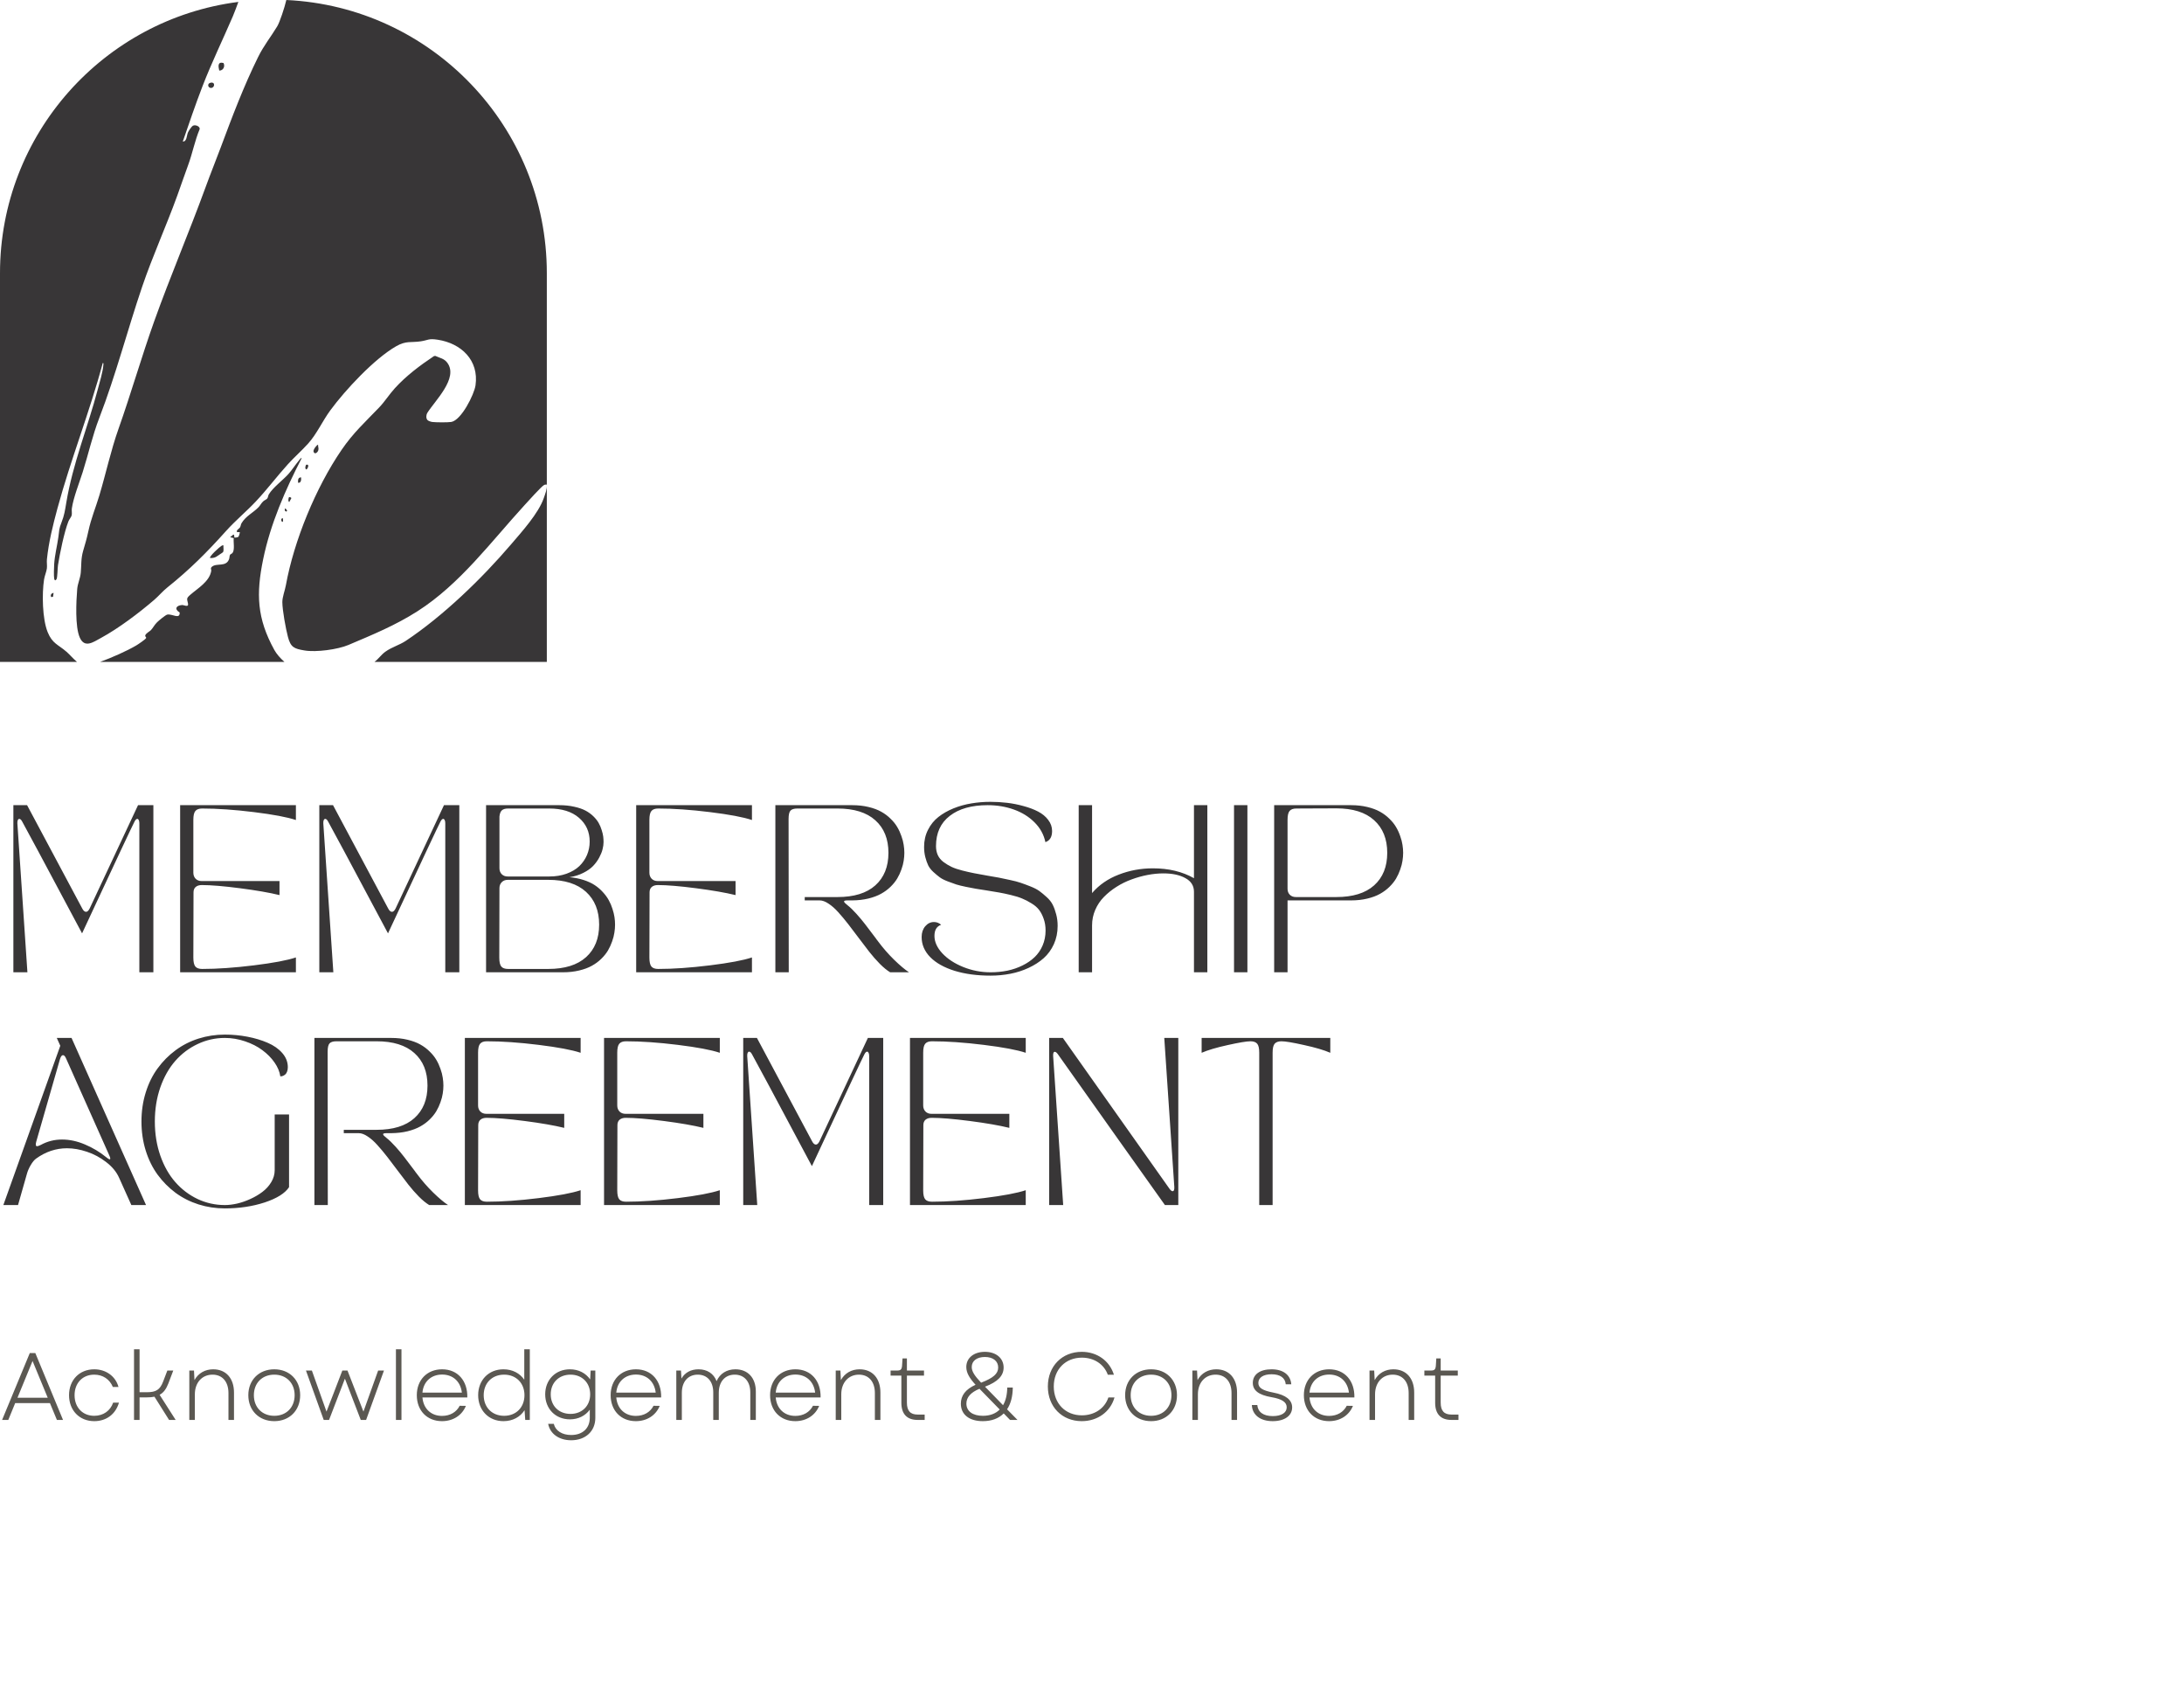 <svg width="366" height="283" viewBox="0 0 366 283" fill="none" xmlns="http://www.w3.org/2000/svg">
<path d="M39.945 0.321C39.634 1.16 39.339 1.992 39.016 2.743C37.334 6.653 35.472 10.477 33.938 14.444C32.757 17.498 31.699 20.636 30.633 23.719C31.335 23.713 31.259 22.75 31.494 22.202C31.617 21.917 32.098 21.169 32.363 21.047C32.773 20.86 33.528 21.18 33.465 21.625C32.642 23.583 32.26 25.684 31.524 27.675C30.901 29.361 30.335 31.04 29.72 32.743C27.869 37.86 25.555 42.944 23.816 48.062C21.345 55.337 19.42 62.813 16.65 69.991C15.48 73.023 14.824 76.049 13.854 79.116C13.279 80.928 12.303 83.368 12.041 85.183C11.986 85.565 12.091 85.996 12.009 86.359C11.954 86.595 11.598 87.029 11.473 87.341C10.773 89.087 10.021 92.753 9.72 94.679C9.635 95.224 9.641 96.753 9.469 97.049C9.307 97.323 9.135 97.252 9.083 96.968C8.996 96.477 9.044 95.099 9.077 94.543C9.17 93.033 9.57 91.498 9.78 89.998C9.947 88.811 9.859 88.656 10.318 87.506C10.778 86.353 10.901 85.456 11.104 84.249C12.214 77.597 14.666 71.729 16.375 65.278C16.695 64.066 17.223 62.385 17.318 61.17C17.327 61.059 17.394 60.796 17.22 60.82C15.024 69.045 11.848 76.982 9.622 85.198C8.865 87.999 8.154 90.842 7.861 93.735C7.812 94.215 7.918 94.76 7.855 95.243C7.784 95.793 7.479 96.482 7.383 97.095C7.019 99.465 7.087 103.687 7.989 105.916C8.774 107.855 9.737 107.977 11.164 109.219C11.634 109.628 12.253 110.357 12.906 110.906H0V45.767C0 22.452 17.414 3.204 39.945 0.321ZM50.053 77.213C50.118 77.137 50.441 76.632 50.559 76.757C47.797 82.118 45.328 87.761 44.103 93.694C42.901 99.516 43.056 103.598 45.968 108.889C46.335 109.556 46.938 110.255 47.67 110.906H16.767C18.784 110.166 21.176 109.112 22.811 108.159C23.108 107.986 24.39 107.129 24.492 106.896C24.544 106.776 24.29 106.675 24.342 106.461C24.421 106.133 25.115 105.767 25.293 105.577C25.648 105.198 25.881 104.696 26.312 104.271C26.589 103.997 27.748 103.018 28.049 102.969C28.883 102.833 30.157 103.831 30.113 102.627C29.162 102.041 29.52 101.447 30.513 101.371C30.792 101.35 31.641 101.821 31.511 101.149C31.349 100.32 31.164 100.29 31.907 99.642C33.14 98.568 35.117 97.434 35.401 95.644C35.437 95.414 35.202 95.222 35.519 94.953C36.317 94.278 37.894 95.066 38.392 93.67C38.471 93.45 38.446 93.136 38.556 92.951C38.619 92.845 38.857 92.788 38.972 92.634C39.373 92.083 39.084 90.834 39.171 90.161L38.562 90.009L39.119 89.559C39.327 89.643 39.24 90.024 39.273 90.058C39.324 90.112 39.858 90.033 39.959 89.936C40.038 89.855 40.234 89.2 40.185 89.155H39.728C39.534 88.811 40.071 88.608 40.23 88.342C40.35 88.138 40.355 87.867 40.47 87.672C41.197 86.449 42.43 85.917 43.338 84.971C43.606 84.691 43.756 84.336 44.098 84.011C44.292 83.826 44.631 83.694 44.757 83.556C44.94 83.352 44.913 83.054 45.047 82.834C45.752 81.66 47.42 80.453 48.374 79.377C48.975 78.696 49.465 77.907 50.053 77.213ZM47.985 0C72.284 1.131 91.638 21.188 91.638 45.767V110.906H62.749C63.428 110.409 63.863 109.705 64.598 109.181C65.666 108.419 66.938 108.08 67.977 107.392C74.265 103.21 80.742 96.948 85.631 91.224C87.438 89.109 90.24 86.015 91.123 83.466C91.377 82.734 91.692 81.983 91.629 81.196L91.635 81.19C91.493 81.18 91.358 81.19 91.222 81.236C90.836 81.372 88.403 84.092 87.922 84.618C82.271 90.787 77.111 97.843 69.973 102.407C66.257 104.783 62.43 106.35 58.392 108.062C56.579 108.829 52.981 109.308 51.051 108.988C49.282 108.695 48.716 108.46 48.254 106.719C47.888 105.341 47.326 102.261 47.315 100.886C47.31 100.04 47.748 98.933 47.906 98.065C49.262 90.595 52.927 81.67 57.249 75.368C59.22 72.491 61.178 70.734 63.526 68.285C64.486 67.285 65.229 66.083 66.164 65.056C68.075 62.957 70.372 61.235 72.728 59.662L72.95 59.63C73.713 59.99 74.424 60.056 74.957 60.774C76.879 63.361 72.876 67.136 71.583 69.224C71.413 69.56 71.373 70.076 71.633 70.374C71.773 70.536 72.242 70.68 72.466 70.704C73.097 70.775 75.009 70.791 75.61 70.699C77.294 70.439 79.471 66.097 79.689 64.56C80.285 60.365 77.308 57.531 73.353 56.921C71.783 56.68 71.794 56.994 70.528 57.187C68.847 57.444 68.094 57.038 66.383 58.017C62.725 60.116 57.858 65.344 55.353 68.755C54.025 70.566 53.09 72.712 51.625 74.333C50.562 75.513 49.337 76.581 48.268 77.758C46.422 79.792 44.767 82.01 42.881 84.011C41.301 85.692 39.426 87.244 37.898 88.949C34.696 92.52 31.8 95.424 28.041 98.432C27.256 99.058 26.608 99.847 25.854 100.498C23.281 102.708 19.913 105.255 16.936 106.879C15.612 107.6 14.185 108.647 13.37 106.824C12.558 105.004 12.768 100.744 12.94 98.684C13.017 97.767 13.45 96.905 13.537 95.948C13.657 94.638 13.548 93.632 13.931 92.306C14.286 91.078 14.521 90.324 14.8 89.033C15.292 86.758 16.016 85.125 16.65 83.005C17.755 79.314 18.573 75.483 19.855 71.865C21.974 65.886 23.715 59.779 25.848 53.813C28.532 46.307 31.683 38.953 34.417 31.458C35.248 29.175 36.156 26.932 37.009 24.651C38.904 19.572 40.841 14.441 43.25 9.565C44.223 7.591 45.399 6.179 46.471 4.392C46.867 3.733 47.679 1.322 47.985 0ZM8.889 99.985H8.892L8.583 100.04C8.389 99.704 8.604 99.391 8.981 99.34L8.889 99.985ZM37.091 91.474C37.214 91.409 37.282 91.335 37.448 91.376C37.402 91.701 37.563 92.295 37.348 92.536L37.164 92.67C36.856 92.884 36.271 93.273 36.199 93.31C35.896 93.464 35.551 93.518 35.212 93.491C34.977 93.282 36.823 91.612 37.091 91.474ZM47.438 87.314C47.258 87.793 46.873 86.786 47.411 86.837L47.438 87.314ZM47.721 85.226C47.967 85.18 48.002 85.426 48.125 85.578H48.122L47.972 85.728L47.731 85.564L47.721 85.226ZM48.429 83.309C48.524 83.246 48.764 83.331 48.83 83.458L48.477 84.111C48.213 84.03 48.371 83.344 48.429 83.306V83.309ZM50.46 79.981C50.485 80.358 50.481 80.952 49.951 80.887C49.929 80.461 49.919 79.981 50.46 79.981ZM51.267 77.923C51.286 77.823 51.544 77.85 51.575 77.866C51.78 77.999 51.559 78.565 51.327 78.666C51.056 78.471 51.19 78.164 51.267 77.92V77.923ZM53.309 74.536C53.281 74.859 53.44 75.092 53.347 75.423C53.224 75.865 52.688 76.22 52.538 75.647C52.454 75.327 53.191 74.396 53.309 74.536ZM35.289 13.858C36.103 13.691 35.997 14.65 35.444 14.729C34.843 14.815 34.644 13.991 35.289 13.858ZM36.74 11.822C36.576 11.123 36.443 10.284 37.457 10.556C37.76 11.117 37.416 11.841 36.74 11.822Z" fill="#383637"/>
<path d="M4.594 162.906H2.242V134.906H4.539L13.781 152.215C13.973 152.589 14.187 152.775 14.424 152.775C14.643 152.775 14.848 152.579 15.039 152.188L23.133 134.906H25.703V162.906H23.352V137.955C23.352 137.718 23.32 137.536 23.256 137.408C23.192 137.271 23.11 137.203 23.01 137.203C22.855 137.203 22.7 137.354 22.545 137.654C22.399 137.919 21.592 139.614 20.125 142.74C18.667 145.857 17.24 148.911 15.846 151.9L13.754 156.385C7.346 144.363 4.001 138.119 3.719 137.654C3.564 137.354 3.4 137.203 3.227 137.203C3.126 137.203 3.044 137.271 2.98 137.408C2.926 137.545 2.903 137.727 2.912 137.955L4.594 162.906ZM30.188 162.906V134.906H49.588V137.395C48.148 136.911 45.801 136.469 42.547 136.068C39.302 135.667 36.413 135.467 33.879 135.467C33.35 135.467 32.972 135.604 32.744 135.877C32.516 136.141 32.402 136.638 32.402 137.367V146.213C32.402 146.632 32.53 146.974 32.785 147.238C33.04 147.493 33.378 147.621 33.797 147.621H46.84V149.973C45.163 149.562 42.957 149.18 40.223 148.824C37.488 148.469 35.355 148.291 33.824 148.291C33.396 148.291 33.054 148.396 32.799 148.605C32.553 148.815 32.43 149.12 32.43 149.521L32.402 160.445C32.402 161.174 32.516 161.676 32.744 161.949C32.972 162.214 33.35 162.346 33.879 162.346C36.413 162.346 39.302 162.145 42.547 161.744C45.801 161.343 48.148 160.901 49.588 160.418V162.906H30.188ZM55.863 162.906H53.512V134.906H55.809L65.051 152.215C65.242 152.589 65.456 152.775 65.693 152.775C65.912 152.775 66.117 152.579 66.309 152.188L74.402 134.906H76.973V162.906H74.621V137.955C74.621 137.718 74.589 137.536 74.525 137.408C74.462 137.271 74.38 137.203 74.279 137.203C74.124 137.203 73.969 137.354 73.814 137.654C73.669 137.919 72.862 139.614 71.394 142.74C69.936 145.857 68.51 148.911 67.115 151.9L65.023 156.385C58.616 144.363 55.271 138.119 54.988 137.654C54.833 137.354 54.669 137.203 54.496 137.203C54.396 137.203 54.314 137.271 54.25 137.408C54.195 137.545 54.172 137.727 54.182 137.955L55.863 162.906ZM94.336 162.906H81.457V134.906H93.721C94.632 134.906 95.466 134.993 96.223 135.166C96.979 135.33 97.608 135.544 98.109 135.809C98.611 136.073 99.053 136.392 99.436 136.766C99.818 137.139 100.115 137.513 100.324 137.887C100.534 138.251 100.702 138.648 100.83 139.076C100.967 139.495 101.053 139.86 101.09 140.17C101.126 140.48 101.145 140.79 101.145 141.1C101.145 141.464 101.09 141.861 100.98 142.289C100.88 142.708 100.693 143.173 100.42 143.684C100.146 144.194 99.805 144.663 99.394 145.092C98.984 145.52 98.433 145.908 97.74 146.254C97.057 146.6 96.287 146.842 95.43 146.979C96.287 147.051 97.079 147.206 97.809 147.443C98.538 147.68 99.158 147.967 99.668 148.305C100.178 148.642 100.634 149.034 101.035 149.48C101.445 149.927 101.773 150.378 102.02 150.834C102.275 151.29 102.48 151.768 102.635 152.27C102.799 152.771 102.913 153.236 102.977 153.664C103.04 154.092 103.072 154.512 103.072 154.922C103.072 155.35 103.036 155.792 102.963 156.248C102.899 156.704 102.771 157.201 102.58 157.738C102.398 158.267 102.165 158.773 101.883 159.256C101.6 159.73 101.227 160.195 100.762 160.65C100.306 161.097 99.782 161.484 99.189 161.812C98.606 162.141 97.895 162.405 97.057 162.605C96.227 162.806 95.32 162.906 94.336 162.906ZM83.672 160.445C83.672 161.174 83.786 161.676 84.014 161.949C84.242 162.214 84.62 162.346 85.148 162.346H91.875C94.637 162.346 96.747 161.689 98.205 160.377C99.672 159.064 100.406 157.246 100.406 154.922C100.406 152.598 99.672 150.766 98.205 149.426C96.738 148.086 94.628 147.416 91.875 147.416H85.094C84.674 147.416 84.337 147.548 84.082 147.812C83.827 148.068 83.699 148.405 83.699 148.824C83.681 152.725 83.672 156.599 83.672 160.445ZM83.699 136.807V145.461C83.699 145.88 83.827 146.217 84.082 146.473C84.337 146.728 84.674 146.855 85.094 146.855H92.039C93.106 146.855 94.072 146.701 94.938 146.391C95.812 146.072 96.528 145.648 97.084 145.119C97.64 144.581 98.068 143.962 98.369 143.26C98.67 142.549 98.82 141.797 98.82 141.004C98.82 139.382 98.223 138.055 97.029 137.025C95.835 135.986 94.172 135.467 92.039 135.467H85.148C84.693 135.467 84.351 135.562 84.123 135.754C83.895 135.945 83.754 136.296 83.699 136.807ZM106.613 162.906V134.906H126.014V137.395C124.574 136.911 122.227 136.469 118.973 136.068C115.728 135.667 112.839 135.467 110.305 135.467C109.776 135.467 109.398 135.604 109.17 135.877C108.942 136.141 108.828 136.638 108.828 137.367V146.213C108.828 146.632 108.956 146.974 109.211 147.238C109.466 147.493 109.803 147.621 110.223 147.621H123.266V149.973C121.589 149.562 119.383 149.18 116.648 148.824C113.914 148.469 111.781 148.291 110.25 148.291C109.822 148.291 109.48 148.396 109.225 148.605C108.979 148.815 108.855 149.12 108.855 149.521L108.828 160.445C108.828 161.174 108.942 161.676 109.17 161.949C109.398 162.214 109.776 162.346 110.305 162.346C112.839 162.346 115.728 162.145 118.973 161.744C122.227 161.343 124.574 160.901 126.014 160.418V162.906H106.613ZM129.938 162.906V134.906H142.816C143.801 134.906 144.708 135.007 145.537 135.207C146.376 135.408 147.087 135.672 147.67 136C148.262 136.328 148.786 136.72 149.242 137.176C149.707 137.622 150.081 138.087 150.363 138.57C150.646 139.044 150.878 139.55 151.061 140.088C151.252 140.617 151.38 141.109 151.443 141.564C151.516 142.02 151.553 142.462 151.553 142.891C151.553 143.319 151.516 143.761 151.443 144.217C151.38 144.663 151.252 145.151 151.061 145.68C150.878 146.208 150.646 146.71 150.363 147.184C150.081 147.658 149.707 148.122 149.242 148.578C148.786 149.025 148.262 149.412 147.67 149.74C147.087 150.068 146.376 150.337 145.537 150.547C144.708 150.747 143.801 150.852 142.816 150.861H142.01C141.8 150.861 141.65 150.88 141.559 150.916C141.467 150.943 141.431 150.993 141.449 151.066C141.467 151.13 141.518 151.208 141.6 151.299C141.691 151.39 141.827 151.508 142.01 151.654C142.475 152.019 142.985 152.511 143.541 153.131C144.097 153.751 144.58 154.329 144.99 154.867C145.41 155.405 146.011 156.198 146.795 157.246C146.84 157.31 146.877 157.365 146.904 157.41C146.941 157.447 146.982 157.497 147.027 157.561C147.073 157.615 147.114 157.67 147.15 157.725C147.962 158.818 148.855 159.844 149.83 160.801C150.805 161.749 151.639 162.451 152.332 162.906H149.174C148.645 162.587 148.071 162.118 147.451 161.498C146.831 160.869 146.239 160.195 145.674 159.475C145.109 158.745 144.525 157.98 143.924 157.178C143.322 156.367 142.734 155.592 142.16 154.854C141.586 154.115 141.025 153.445 140.479 152.844C139.941 152.242 139.398 151.764 138.852 151.408C138.314 151.044 137.817 150.861 137.361 150.861H134.859V150.301H140.355C143.117 150.301 145.227 149.649 146.686 148.346C148.153 147.033 148.887 145.215 148.887 142.891C148.887 140.566 148.153 138.748 146.686 137.436C145.227 136.123 143.117 135.467 140.355 135.467H133.629C133.082 135.467 132.699 135.581 132.48 135.809C132.262 136.036 132.152 136.51 132.152 137.23L132.18 162.906H129.938ZM154.451 157C154.451 156.271 154.652 155.669 155.053 155.195C155.463 154.721 155.951 154.484 156.516 154.484C156.962 154.484 157.363 154.639 157.719 154.949C156.971 155.204 156.598 155.824 156.598 156.809C156.598 157.802 157.035 158.773 157.91 159.721C158.785 160.66 159.952 161.425 161.41 162.018C162.878 162.61 164.409 162.906 166.004 162.906C166.979 162.906 167.918 162.815 168.82 162.633C169.723 162.441 170.561 162.154 171.336 161.771C172.12 161.389 172.799 160.924 173.373 160.377C173.947 159.83 174.398 159.174 174.727 158.408C175.055 157.643 175.219 156.809 175.219 155.906C175.219 155.186 175.114 154.535 174.904 153.951C174.704 153.368 174.449 152.871 174.139 152.461C173.829 152.051 173.4 151.682 172.854 151.354C172.316 151.016 171.796 150.747 171.295 150.547C170.803 150.337 170.174 150.141 169.408 149.959C168.652 149.777 167.986 149.635 167.412 149.535C166.838 149.435 166.122 149.316 165.266 149.18C164.5 149.061 163.921 148.97 163.529 148.906C163.137 148.842 162.59 148.738 161.889 148.592C161.187 148.446 160.645 148.314 160.262 148.195C159.879 148.068 159.4 147.895 158.826 147.676C158.252 147.457 157.805 147.229 157.486 146.992C157.167 146.755 156.816 146.464 156.434 146.117C156.051 145.771 155.759 145.402 155.559 145.01C155.367 144.609 155.203 144.144 155.066 143.615C154.93 143.087 154.861 142.517 154.861 141.906C154.861 140.849 155.08 139.892 155.518 139.035C155.955 138.169 156.534 137.454 157.254 136.889C157.983 136.314 158.831 135.831 159.797 135.439C160.772 135.048 161.775 134.77 162.805 134.605C163.835 134.432 164.892 134.346 165.977 134.346C166.906 134.346 167.836 134.4 168.766 134.51C169.695 134.619 170.616 134.801 171.527 135.057C172.448 135.303 173.259 135.608 173.961 135.973C174.663 136.337 175.228 136.802 175.656 137.367C176.094 137.932 176.312 138.557 176.312 139.24C176.312 140.225 175.939 140.844 175.191 141.1C174.927 139.833 174.316 138.725 173.359 137.777C172.411 136.829 171.254 136.114 169.887 135.631C168.529 135.148 167.07 134.906 165.512 134.906C162.823 134.906 160.708 135.503 159.168 136.697C157.628 137.882 156.857 139.573 156.857 141.77C156.857 142.326 156.958 142.827 157.158 143.273C157.368 143.72 157.682 144.103 158.102 144.422C158.53 144.741 158.981 145.014 159.455 145.242C159.938 145.47 160.54 145.675 161.26 145.857C161.98 146.04 162.645 146.19 163.256 146.309C163.876 146.427 164.623 146.564 165.498 146.719C166.327 146.855 166.956 146.965 167.385 147.047C167.813 147.129 168.419 147.257 169.203 147.43C169.987 147.594 170.598 147.753 171.035 147.908C171.473 148.054 172.015 148.255 172.662 148.51C173.309 148.765 173.82 149.029 174.193 149.303C174.567 149.576 174.973 149.913 175.41 150.314C175.857 150.715 176.194 151.144 176.422 151.6C176.65 152.055 176.841 152.584 176.996 153.186C177.16 153.787 177.242 154.434 177.242 155.127C177.242 156.239 177.033 157.26 176.613 158.189C176.194 159.11 175.624 159.894 174.904 160.541C174.184 161.179 173.341 161.721 172.375 162.168C171.418 162.615 170.402 162.943 169.326 163.152C168.251 163.362 167.143 163.467 166.004 163.467C163.743 163.467 161.734 163.198 159.975 162.66C158.225 162.113 156.867 161.352 155.9 160.377C154.934 159.393 154.451 158.267 154.451 157ZM183.012 162.906H180.77V134.906H183.012V149.631C184.188 148.264 185.678 147.234 187.482 146.541C189.296 145.839 191.201 145.488 193.197 145.488C195.85 145.488 198.146 146.04 200.088 147.143V134.906H202.33V162.906H200.088V149.412C200.088 148.41 199.609 147.648 198.652 147.129C197.704 146.6 196.474 146.336 194.961 146.336C194.113 146.336 193.234 146.423 192.322 146.596C191.42 146.769 190.522 147.02 189.629 147.348C188.745 147.667 187.902 148.081 187.1 148.592C186.307 149.093 185.605 149.658 184.994 150.287C184.383 150.907 183.9 151.627 183.545 152.447C183.189 153.268 183.012 154.133 183.012 155.045V162.906ZM206.801 162.906V134.906H209.043V162.906H206.801ZM213.527 134.906H226.406C227.391 134.906 228.298 135.007 229.127 135.207C229.965 135.408 230.676 135.672 231.26 136C231.852 136.328 232.376 136.72 232.832 137.176C233.297 137.622 233.671 138.087 233.953 138.57C234.236 139.044 234.468 139.55 234.65 140.088C234.842 140.617 234.969 141.109 235.033 141.564C235.106 142.02 235.143 142.462 235.143 142.891C235.143 143.319 235.106 143.761 235.033 144.217C234.969 144.673 234.842 145.165 234.65 145.693C234.468 146.222 234.236 146.728 233.953 147.211C233.671 147.685 233.297 148.15 232.832 148.605C232.376 149.052 231.852 149.439 231.26 149.768C230.676 150.096 229.965 150.36 229.127 150.561C228.298 150.761 227.391 150.861 226.406 150.861H215.77V162.906H213.527V134.906ZM215.77 148.906C215.77 149.326 215.897 149.663 216.152 149.918C216.408 150.173 216.745 150.301 217.164 150.301H223.945C226.707 150.301 228.817 149.649 230.275 148.346C231.743 147.033 232.477 145.215 232.477 142.891C232.477 140.566 231.743 138.743 230.275 137.422C228.817 136.1 226.707 135.439 223.945 135.439C223.125 135.439 221.881 135.444 220.213 135.453C218.545 135.462 217.556 135.467 217.246 135.467C216.717 135.467 216.339 135.604 216.111 135.877C215.883 136.141 215.77 136.638 215.77 137.367V148.906ZM3.021 201.906H0.561L10.104 175.219L9.516 173.906H11.99L24.473 201.906H22.012L19.961 197.34C19.523 196.355 18.803 195.48 17.801 194.715C16.807 193.94 15.732 193.361 14.574 192.979C13.417 192.587 12.3 192.391 11.225 192.391C9.374 192.391 7.647 192.969 6.043 194.127C5.742 194.346 5.441 194.71 5.141 195.221C4.849 195.722 4.639 196.205 4.512 196.67L3.021 201.906ZM6.07 191.297C5.934 191.798 5.984 192.049 6.221 192.049C6.339 192.049 6.544 191.976 6.836 191.83C7.93 191.229 9.115 190.928 10.391 190.928C11.658 190.928 12.934 191.201 14.219 191.748C15.513 192.286 16.721 193.01 17.842 193.922C18.161 194.186 18.361 194.286 18.443 194.223C18.525 194.159 18.48 193.94 18.307 193.566L11.088 177.379C10.924 176.987 10.746 176.791 10.555 176.791C10.354 176.791 10.185 177.014 10.049 177.461L6.07 191.297ZM24.418 192.773C23.944 191.242 23.707 189.62 23.707 187.906C23.707 186.193 23.944 184.575 24.418 183.053C24.892 181.521 25.557 180.173 26.414 179.006C27.271 177.83 28.273 176.818 29.422 175.971C30.579 175.114 31.86 174.462 33.264 174.016C34.676 173.569 36.148 173.346 37.68 173.346C38.974 173.346 40.236 173.464 41.467 173.701C42.706 173.938 43.832 174.275 44.844 174.713C45.865 175.15 46.685 175.725 47.305 176.436C47.925 177.146 48.234 177.935 48.234 178.801C48.234 179.102 48.189 179.361 48.098 179.58C48.016 179.79 47.911 179.945 47.783 180.045C47.665 180.136 47.542 180.209 47.414 180.264C47.296 180.309 47.195 180.332 47.113 180.332L46.977 180.346C46.867 179.571 46.544 178.796 46.006 178.021C45.468 177.247 44.789 176.559 43.969 175.957C43.158 175.346 42.196 174.854 41.084 174.48C39.972 174.098 38.837 173.906 37.68 173.906C36.075 173.906 34.553 174.248 33.113 174.932C31.682 175.606 30.438 176.545 29.381 177.748C28.324 178.951 27.485 180.432 26.865 182.191C26.255 183.951 25.949 185.855 25.949 187.906C25.949 189.957 26.255 191.862 26.865 193.621C27.485 195.38 28.324 196.861 29.381 198.064C30.438 199.268 31.682 200.211 33.113 200.895C34.553 201.569 36.075 201.906 37.68 201.906C38.309 201.906 38.992 201.824 39.73 201.66C40.469 201.487 41.207 201.232 41.945 200.895C42.693 200.557 43.367 200.161 43.969 199.705C44.579 199.249 45.076 198.702 45.459 198.064C45.842 197.426 46.033 196.757 46.033 196.055V186.73H48.44V198.912C47.756 199.942 46.393 200.794 44.352 201.469C42.31 202.134 40.086 202.467 37.68 202.467C36.148 202.467 34.676 202.243 33.264 201.797C31.86 201.35 30.579 200.703 29.422 199.855C28.273 198.999 27.271 197.987 26.414 196.82C25.557 195.645 24.892 194.296 24.418 192.773ZM52.691 201.906V173.906H65.57C66.555 173.906 67.462 174.007 68.291 174.207C69.13 174.408 69.841 174.672 70.424 175C71.016 175.328 71.54 175.72 71.996 176.176C72.461 176.622 72.835 177.087 73.117 177.57C73.4 178.044 73.632 178.55 73.814 179.088C74.006 179.617 74.133 180.109 74.197 180.564C74.27 181.02 74.307 181.462 74.307 181.891C74.307 182.319 74.27 182.761 74.197 183.217C74.133 183.663 74.006 184.151 73.814 184.68C73.632 185.208 73.4 185.71 73.117 186.184C72.835 186.658 72.461 187.122 71.996 187.578C71.54 188.025 71.016 188.412 70.424 188.74C69.841 189.068 69.13 189.337 68.291 189.547C67.462 189.747 66.555 189.852 65.57 189.861H64.764C64.554 189.861 64.404 189.88 64.312 189.916C64.221 189.943 64.185 189.993 64.203 190.066C64.221 190.13 64.272 190.208 64.353 190.299C64.445 190.39 64.581 190.508 64.764 190.654C65.228 191.019 65.739 191.511 66.295 192.131C66.851 192.751 67.334 193.329 67.744 193.867C68.163 194.405 68.765 195.198 69.549 196.246C69.594 196.31 69.631 196.365 69.658 196.41C69.695 196.447 69.736 196.497 69.781 196.561C69.827 196.615 69.868 196.67 69.904 196.725C70.716 197.818 71.609 198.844 72.584 199.801C73.559 200.749 74.393 201.451 75.086 201.906H71.928C71.399 201.587 70.825 201.118 70.205 200.498C69.585 199.869 68.993 199.195 68.428 198.475C67.863 197.745 67.279 196.98 66.678 196.178C66.076 195.367 65.488 194.592 64.914 193.854C64.34 193.115 63.779 192.445 63.232 191.844C62.695 191.242 62.152 190.764 61.605 190.408C61.068 190.044 60.571 189.861 60.115 189.861H57.613V189.301H63.109C65.871 189.301 67.981 188.649 69.439 187.346C70.907 186.033 71.641 184.215 71.641 181.891C71.641 179.566 70.907 177.748 69.439 176.436C67.981 175.123 65.871 174.467 63.109 174.467H56.383C55.836 174.467 55.453 174.581 55.234 174.809C55.016 175.036 54.906 175.51 54.906 176.23L54.934 201.906H52.691ZM77.902 201.906V173.906H97.303V176.395C95.863 175.911 93.516 175.469 90.262 175.068C87.017 174.667 84.128 174.467 81.594 174.467C81.065 174.467 80.687 174.604 80.459 174.877C80.231 175.141 80.117 175.638 80.117 176.367V185.213C80.117 185.632 80.245 185.974 80.5 186.238C80.755 186.493 81.092 186.621 81.512 186.621H94.555V188.973C92.878 188.562 90.672 188.18 87.938 187.824C85.203 187.469 83.07 187.291 81.539 187.291C81.111 187.291 80.769 187.396 80.514 187.605C80.268 187.815 80.144 188.12 80.144 188.521L80.117 199.445C80.117 200.174 80.231 200.676 80.459 200.949C80.687 201.214 81.065 201.346 81.594 201.346C84.128 201.346 87.017 201.145 90.262 200.744C93.516 200.343 95.863 199.901 97.303 199.418V201.906H77.902ZM101.227 201.906V173.906H120.627V176.395C119.187 175.911 116.84 175.469 113.586 175.068C110.341 174.667 107.452 174.467 104.918 174.467C104.389 174.467 104.011 174.604 103.783 174.877C103.555 175.141 103.441 175.638 103.441 176.367V185.213C103.441 185.632 103.569 185.974 103.824 186.238C104.079 186.493 104.417 186.621 104.836 186.621H117.879V188.973C116.202 188.562 113.996 188.18 111.262 187.824C108.527 187.469 106.395 187.291 104.863 187.291C104.435 187.291 104.093 187.396 103.838 187.605C103.592 187.815 103.469 188.12 103.469 188.521L103.441 199.445C103.441 200.174 103.555 200.676 103.783 200.949C104.011 201.214 104.389 201.346 104.918 201.346C107.452 201.346 110.341 201.145 113.586 200.744C116.84 200.343 119.187 199.901 120.627 199.418V201.906H101.227ZM126.902 201.906H124.551V173.906H126.848L136.09 191.215C136.281 191.589 136.495 191.775 136.732 191.775C136.951 191.775 137.156 191.579 137.348 191.188L145.441 173.906H148.012V201.906H145.66V176.955C145.66 176.718 145.628 176.536 145.564 176.408C145.501 176.271 145.419 176.203 145.318 176.203C145.163 176.203 145.008 176.354 144.854 176.654C144.708 176.919 143.901 178.614 142.434 181.74C140.975 184.857 139.549 187.911 138.154 190.9L136.062 195.385C129.655 183.363 126.31 177.119 126.027 176.654C125.872 176.354 125.708 176.203 125.535 176.203C125.435 176.203 125.353 176.271 125.289 176.408C125.234 176.545 125.212 176.727 125.221 176.955L126.902 201.906ZM152.496 201.906V173.906H171.896V176.395C170.456 175.911 168.109 175.469 164.855 175.068C161.611 174.667 158.721 174.467 156.188 174.467C155.659 174.467 155.281 174.604 155.053 174.877C154.825 175.141 154.711 175.638 154.711 176.367V185.213C154.711 185.632 154.839 185.974 155.094 186.238C155.349 186.493 155.686 186.621 156.105 186.621H169.148V188.973C167.471 188.562 165.266 188.18 162.531 187.824C159.797 187.469 157.664 187.291 156.133 187.291C155.704 187.291 155.363 187.396 155.107 187.605C154.861 187.815 154.738 188.12 154.738 188.521L154.711 199.445C154.711 200.174 154.825 200.676 155.053 200.949C155.281 201.214 155.659 201.346 156.188 201.346C158.721 201.346 161.611 201.145 164.855 200.744C168.109 200.343 170.456 199.901 171.896 199.418V201.906H152.496ZM175.82 201.906V173.906H178.117C183.303 181.262 189.255 189.679 195.973 199.158C196.173 199.441 196.351 199.582 196.506 199.582C196.725 199.582 196.82 199.34 196.793 198.857L195.111 173.906H197.463V201.906H195.221C193.999 200.184 191.374 196.492 187.346 190.832C183.326 185.163 179.977 180.437 177.297 176.654C177.096 176.372 176.919 176.23 176.764 176.23C176.554 176.23 176.463 176.472 176.49 176.955L178.172 201.906H175.82ZM201.373 173.906H222.934V176.395C221.885 175.939 220.418 175.506 218.531 175.096C216.654 174.676 215.396 174.467 214.758 174.467C214.229 174.467 213.846 174.604 213.609 174.877C213.382 175.141 213.268 175.638 213.268 176.367V201.906H211.025V176.367C211.025 175.638 210.911 175.141 210.684 174.877C210.456 174.604 210.077 174.467 209.549 174.467C208.911 174.467 207.648 174.676 205.762 175.096C203.884 175.506 202.421 175.939 201.373 176.395V173.906Z" fill="#383637"/>
<path d="M0.352 237.906L4.992 226.706H5.92L10.56 237.906H9.536L8.368 235.09H2.544L1.392 237.906H0.352ZM2.928 234.194H8L5.456 228.034L2.928 234.194ZM15.793 238.114C13.313 238.114 11.569 236.306 11.569 233.762C11.569 231.218 13.313 229.426 15.793 229.426C17.761 229.426 19.377 230.594 19.857 232.386H18.913C18.369 231.074 17.217 230.322 15.793 230.322C13.841 230.322 12.497 231.73 12.497 233.762C12.497 235.81 13.841 237.218 15.793 237.218C17.313 237.218 18.497 236.37 18.961 235.01H19.937C19.377 236.946 17.825 238.114 15.793 238.114ZM22.46 237.906V226.066H23.389V233.266H24.605C26.14 233.266 26.812 232.866 27.34 231.474L28.044 229.634H29.037L28.204 231.826C27.837 232.754 27.404 233.346 26.748 233.698L29.436 237.906H28.332L25.884 234.018C25.5 234.098 25.069 234.13 24.573 234.13H23.389V237.906H22.46ZM31.726 237.906V229.634H32.51L32.59 231.234C33.246 230.05 34.398 229.426 35.726 229.426C37.886 229.426 39.214 230.946 39.214 233.33V237.906H38.286V233.41C38.286 231.506 37.262 230.322 35.614 230.322C33.87 230.322 32.654 231.65 32.654 233.618V237.906H31.726ZM45.968 238.114C43.407 238.114 41.615 236.322 41.615 233.762C41.615 231.218 43.407 229.426 45.968 229.426C48.511 229.426 50.303 231.218 50.303 233.762C50.303 236.322 48.511 238.114 45.968 238.114ZM42.544 233.762C42.544 235.81 43.935 237.218 45.968 237.218C47.983 237.218 49.376 235.81 49.376 233.762C49.376 231.73 47.983 230.322 45.968 230.322C43.935 230.322 42.544 231.73 42.544 233.762ZM54.25 237.906L51.274 229.634H52.266L54.714 236.514L55.882 233.506L57.37 229.634H58.234L59.738 233.506L60.906 236.514L63.37 229.634H64.346L61.354 237.906H60.458L59.034 234.21L57.802 230.994L55.146 237.906H54.25ZM66.351 237.906V226.066H67.279V237.906H66.351ZM74.074 238.114C71.562 238.114 69.85 236.338 69.85 233.762C69.85 231.202 71.578 229.426 74.09 229.426C76.698 229.426 78.378 231.346 78.314 234.146H70.794C70.954 236.018 72.234 237.234 74.074 237.234C75.418 237.234 76.49 236.61 77.034 235.538L78.074 235.554C77.434 237.138 75.93 238.114 74.074 238.114ZM70.794 233.33H77.402C77.178 231.458 75.898 230.306 74.09 230.306C72.25 230.306 70.954 231.506 70.794 233.33ZM84.371 238.114C81.875 238.114 80.131 236.274 80.131 233.762C80.131 231.25 81.875 229.426 84.371 229.426C85.891 229.426 87.123 230.098 87.859 231.17V226.066H88.787V237.906H88.019L87.907 236.274C87.187 237.41 85.923 238.114 84.371 238.114ZM81.059 233.762C81.059 235.794 82.451 237.218 84.483 237.218C86.499 237.218 87.891 235.794 87.891 233.762C87.891 231.746 86.499 230.322 84.483 230.322C82.451 230.322 81.059 231.746 81.059 233.762ZM95.718 241.314C93.686 241.314 92.181 240.242 91.862 238.562H92.805C93.078 239.714 94.198 240.434 95.718 240.434C97.621 240.434 98.838 239.314 98.838 237.538V236.194C98.102 237.202 96.918 237.81 95.51 237.81C93.094 237.81 91.365 236.05 91.365 233.618C91.365 231.186 93.094 229.426 95.51 229.426C96.966 229.426 98.165 230.066 98.901 231.122L98.981 229.634H99.766V237.57C99.766 239.794 98.133 241.314 95.718 241.314ZM92.293 233.618C92.293 235.554 93.653 236.898 95.606 236.898C97.541 236.898 98.901 235.554 98.901 233.618C98.901 231.682 97.541 230.322 95.606 230.322C93.653 230.322 92.293 231.682 92.293 233.618ZM106.558 238.114C104.046 238.114 102.334 236.338 102.334 233.762C102.334 231.202 104.062 229.426 106.574 229.426C109.182 229.426 110.862 231.346 110.798 234.146H103.278C103.438 236.018 104.718 237.234 106.558 237.234C107.902 237.234 108.974 236.61 109.518 235.538L110.558 235.554C109.918 237.138 108.414 238.114 106.558 238.114ZM103.278 233.33H109.886C109.662 231.458 108.382 230.306 106.574 230.306C104.734 230.306 103.438 231.506 103.278 233.33ZM113.336 237.906V229.634H114.12L114.2 230.978C114.776 229.97 115.784 229.426 117.064 229.426C118.504 229.426 119.608 230.146 120.088 231.41C120.648 230.146 121.784 229.426 123.24 229.426C125.32 229.426 126.664 230.85 126.664 233.154V237.906H125.736V233.298C125.736 231.458 124.712 230.322 123.128 230.322C121.512 230.322 120.456 231.49 120.456 233.362V237.906H119.528V233.298C119.528 231.458 118.52 230.322 116.936 230.322C115.32 230.322 114.264 231.49 114.264 233.362V237.906H113.336ZM133.277 238.114C130.765 238.114 129.053 236.338 129.053 233.762C129.053 231.202 130.781 229.426 133.293 229.426C135.901 229.426 137.581 231.346 137.517 234.146H129.997C130.157 236.018 131.437 237.234 133.277 237.234C134.621 237.234 135.693 236.61 136.237 235.538L137.277 235.554C136.637 237.138 135.133 238.114 133.277 238.114ZM129.997 233.33H136.605C136.381 231.458 135.101 230.306 133.293 230.306C131.453 230.306 130.157 231.506 129.997 233.33ZM140.054 237.906V229.634H140.838L140.918 231.234C141.574 230.05 142.726 229.426 144.054 229.426C146.214 229.426 147.542 230.946 147.542 233.33V237.906H146.614V233.41C146.614 231.506 145.59 230.322 143.942 230.322C142.198 230.322 140.982 231.65 140.982 233.618V237.906H140.054ZM153.758 237.906C151.998 237.906 151.054 236.914 151.054 235.042V230.482H149.246V229.634H150.302C150.926 229.634 151.102 229.474 151.166 228.866L151.246 227.602H151.982V229.634H154.846V230.482H151.982V235.01C151.982 236.37 152.542 237.01 153.79 237.01H154.958V237.906H153.758ZM164.702 238.114C162.43 238.114 161.022 237.01 161.022 235.186C161.022 233.81 161.822 232.77 163.486 232.018C162.51 230.946 161.934 230.05 161.934 229.042C161.934 227.522 163.198 226.498 165.054 226.498C166.926 226.498 168.19 227.57 168.19 229.122C168.19 230.514 167.214 231.522 165.07 232.338L168.094 235.442C168.542 234.674 168.782 233.682 168.798 232.482H169.726C169.71 233.97 169.39 235.202 168.766 236.13L170.51 237.906H169.262L168.206 236.818C167.358 237.666 166.174 238.114 164.702 238.114ZM161.95 235.17C161.95 236.45 163.006 237.218 164.718 237.218C165.902 237.218 166.862 236.85 167.534 236.162L164.142 232.69C162.67 233.298 161.95 234.13 161.95 235.17ZM162.846 229.042C162.846 229.746 163.278 230.466 164.414 231.666C166.462 230.882 167.278 230.162 167.278 229.122C167.278 228.05 166.414 227.362 165.054 227.362C163.71 227.362 162.846 228.018 162.846 229.042ZM181.282 238.114C177.986 238.114 175.602 235.714 175.602 232.306C175.602 228.898 177.986 226.498 181.282 226.498C183.842 226.498 185.938 227.986 186.674 230.338H185.65C185.01 228.562 183.346 227.474 181.298 227.474C178.562 227.474 176.594 229.442 176.594 232.306C176.594 235.17 178.562 237.138 181.298 237.138C183.394 237.138 185.122 236.002 185.746 234.146H186.77C186.082 236.562 183.922 238.114 181.282 238.114ZM192.905 238.114C190.345 238.114 188.553 236.322 188.553 233.762C188.553 231.218 190.345 229.426 192.905 229.426C195.449 229.426 197.241 231.218 197.241 233.762C197.241 236.322 195.449 238.114 192.905 238.114ZM189.481 233.762C189.481 235.81 190.873 237.218 192.905 237.218C194.921 237.218 196.313 235.81 196.313 233.762C196.313 231.73 194.921 230.322 192.905 230.322C190.873 230.322 189.481 231.73 189.481 233.762ZM199.82 237.906V229.634H200.604L200.684 231.234C201.34 230.05 202.492 229.426 203.82 229.426C205.98 229.426 207.308 230.946 207.308 233.33V237.906H206.38V233.41C206.38 231.506 205.356 230.322 203.708 230.322C201.964 230.322 200.748 231.65 200.748 233.618V237.906H199.82ZM213.277 238.114C211.181 238.114 209.853 237.058 209.789 235.41H210.701C210.797 236.578 211.709 237.266 213.293 237.266C214.749 237.266 215.629 236.706 215.629 235.794C215.629 234.93 214.845 234.402 213.085 234.098C210.925 233.73 209.949 232.962 209.949 231.698C209.949 230.29 211.149 229.426 213.085 229.426C215.037 229.426 216.269 230.354 216.397 231.938H215.469C215.373 230.85 214.525 230.258 213.085 230.258C211.709 230.258 210.877 230.818 210.877 231.714C210.877 232.53 211.565 232.978 213.405 233.33C215.501 233.73 216.541 234.562 216.541 235.81C216.541 237.202 215.277 238.114 213.277 238.114ZM222.73 238.114C220.218 238.114 218.506 236.338 218.506 233.762C218.506 231.202 220.234 229.426 222.746 229.426C225.354 229.426 227.034 231.346 226.97 234.146H219.45C219.61 236.018 220.89 237.234 222.73 237.234C224.074 237.234 225.146 236.61 225.69 235.538L226.73 235.554C226.09 237.138 224.586 238.114 222.73 238.114ZM219.45 233.33H226.058C225.834 231.458 224.554 230.306 222.746 230.306C220.906 230.306 219.61 231.506 219.45 233.33ZM229.507 237.906V229.634H230.291L230.371 231.234C231.027 230.05 232.179 229.426 233.507 229.426C235.667 229.426 236.995 230.946 236.995 233.33V237.906H236.067V233.41C236.067 231.506 235.043 230.322 233.395 230.322C231.651 230.322 230.435 231.65 230.435 233.618V237.906H229.507ZM243.211 237.906C241.451 237.906 240.507 236.914 240.507 235.042V230.482H238.699V229.634H239.755C240.379 229.634 240.555 229.474 240.619 228.866L240.699 227.602H241.435V229.634H244.299V230.482H241.435V235.01C241.435 236.37 241.995 237.01 243.243 237.01H244.411V237.906H243.211Z" fill="#5B5852"/>
</svg>
